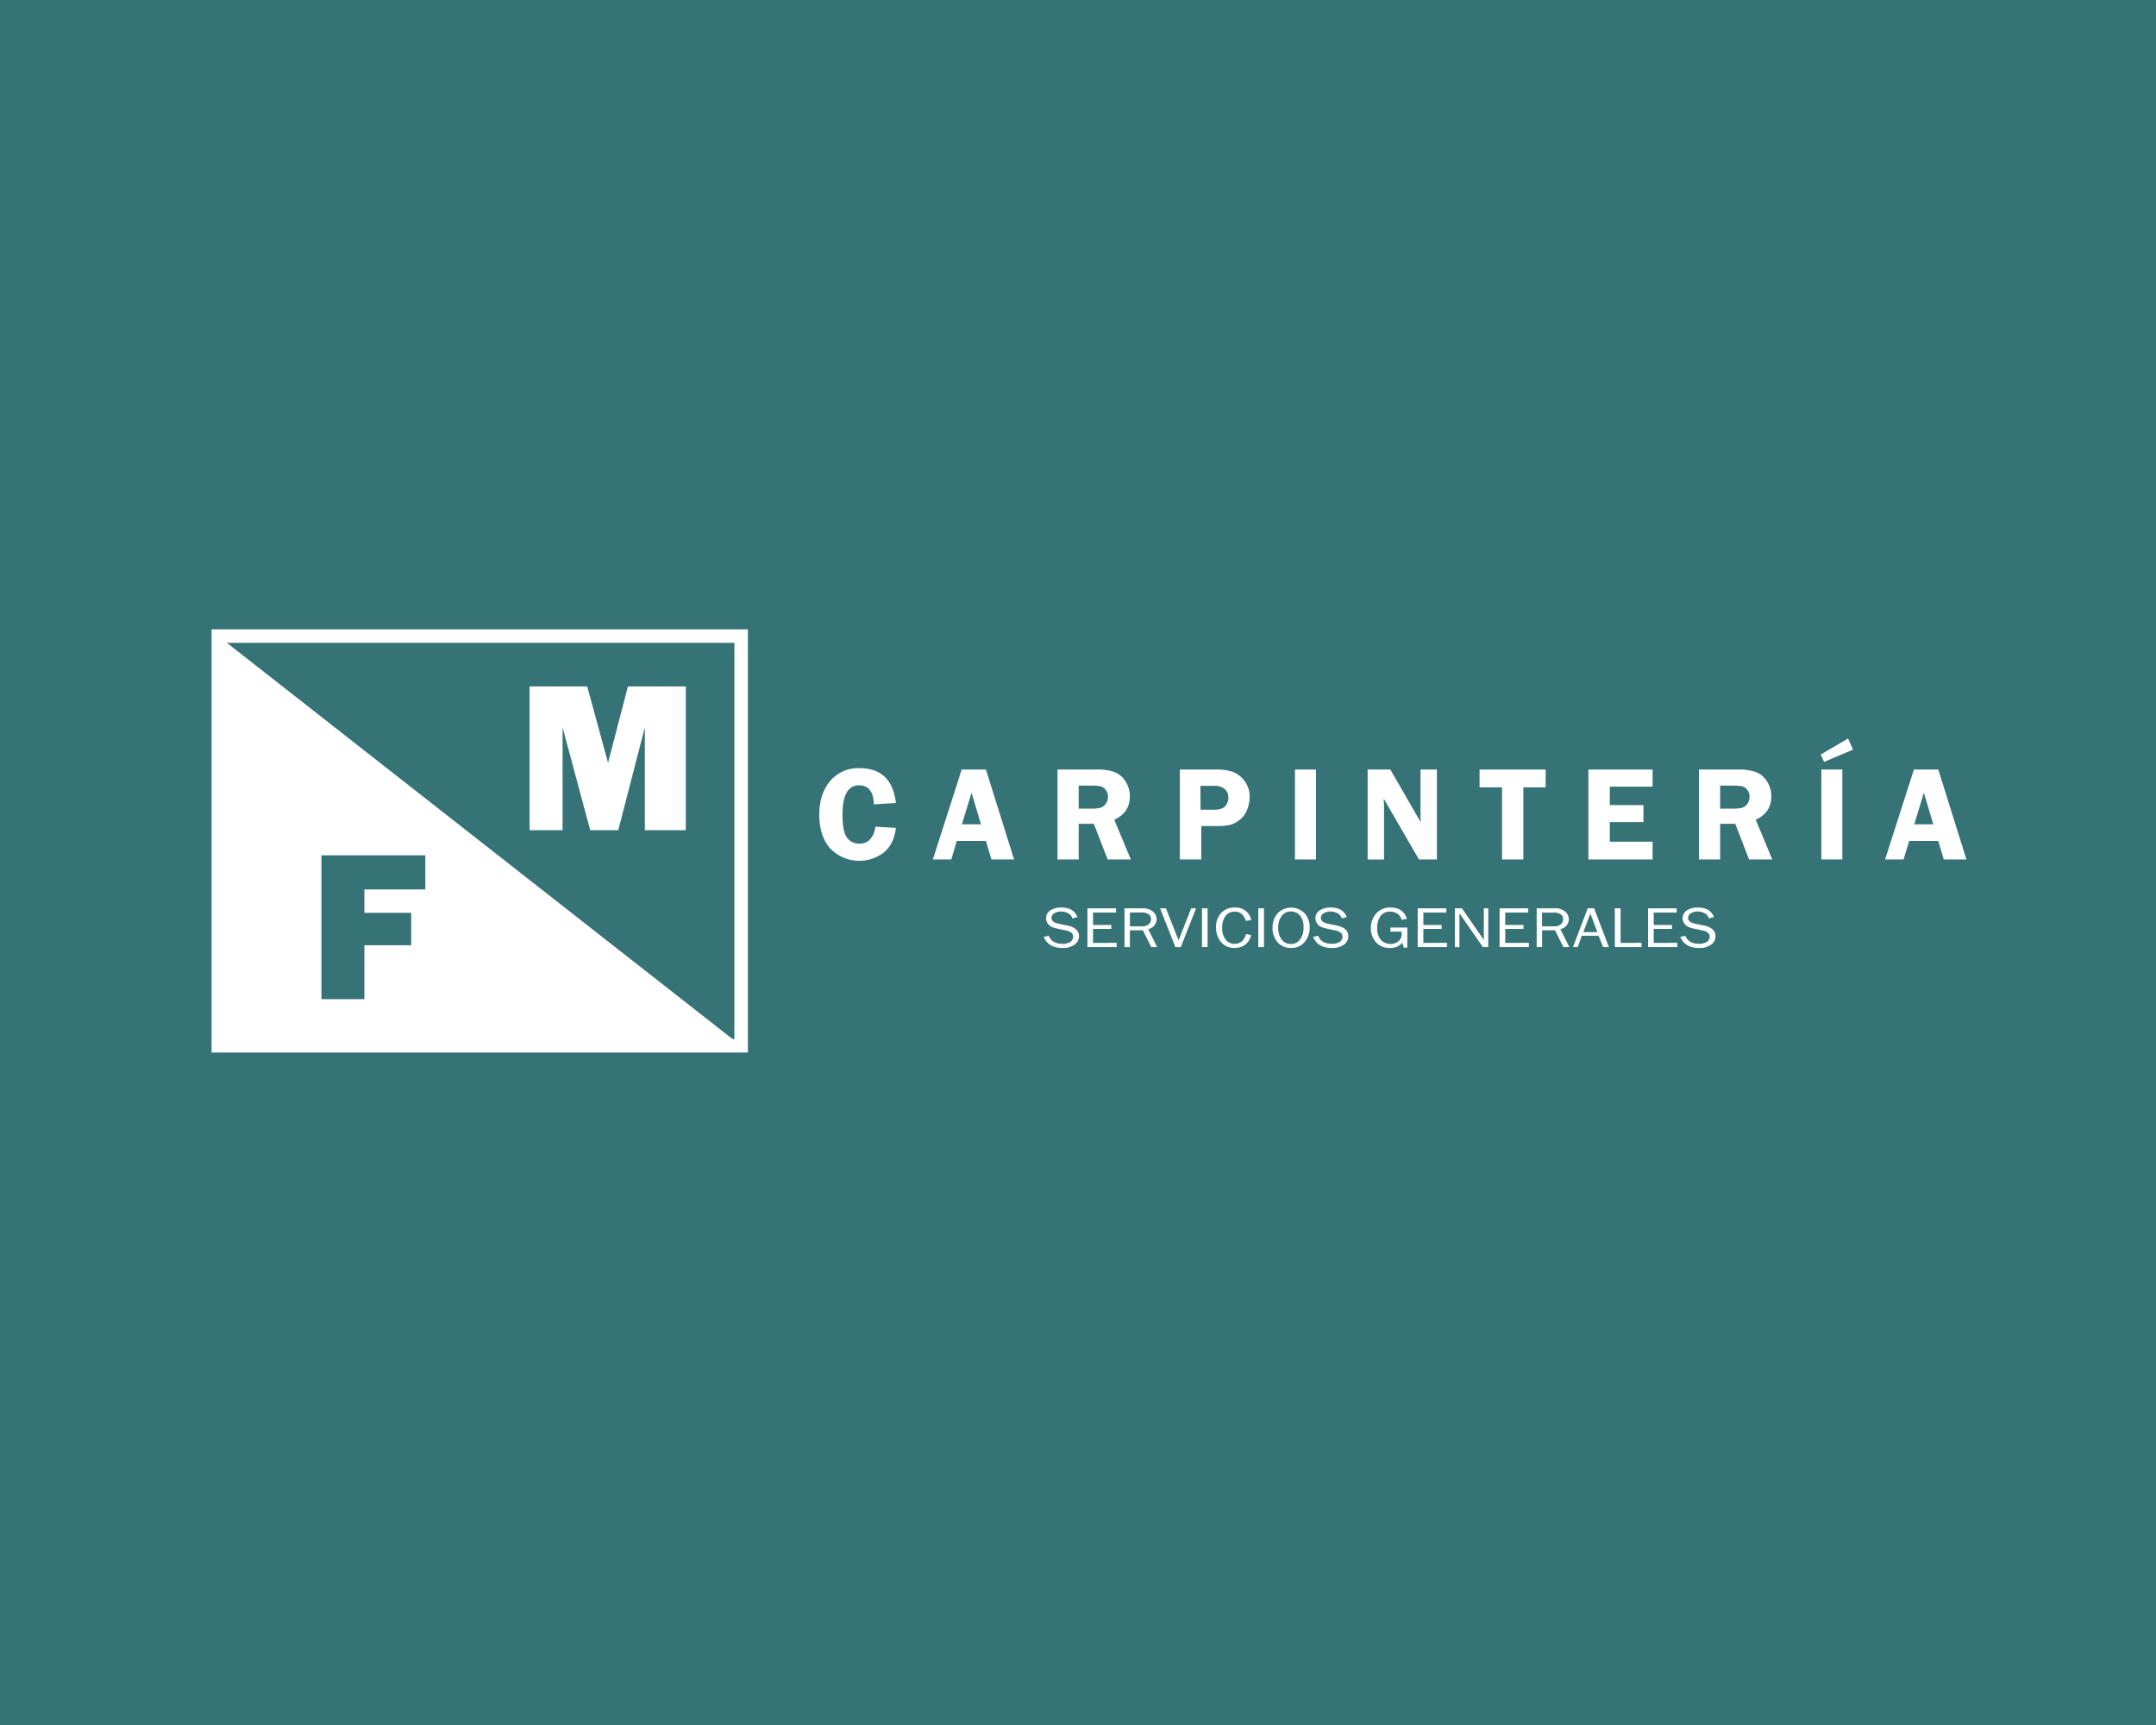 <svg xmlns="http://www.w3.org/2000/svg" viewBox="0 0 800 640"><title>FYM</title><g id="Capa_3" data-name="Capa 3"><rect width="800" height="640" fill="#357376"/></g><g id="Capa_2" data-name="Capa 2"><path d="M332.44,297.92l-8.19.51q-.17-7.06-5.51-7.06-6.12,0-6.12,10.87,0,6.28,1.66,8.52a5.47,5.47,0,0,0,4.65,2.24q4.85,0,5.93-6.3l7.58.46q-.73,6-4.46,9.1a14.95,14.95,0,0,1-19.89-1.45Q304,310.24,304,302.18q0-7.55,4-12.37A13.49,13.49,0,0,1,318.91,285Q330.93,285,332.44,297.92Z" fill="#fff"/><path d="M365.84,285.51l10.44,33.36h-8.4L365.83,312H355L353,318.87h-6.85l10.69-33.36Zm-8.92,20.33H364l-3.5-11.71Z" fill="#fff"/><path d="M400.26,305.65v13.22h-7.87V285.51h14.66a18.59,18.59,0,0,1,6.51.94,8.37,8.37,0,0,1,4.07,3.46,10.15,10.15,0,0,1,1.61,5.59q0,6-5.79,8.62l6.16,14.75H411l-5.12-13.22Zm0-14.2V300H405a12.61,12.61,0,0,0,3.41-.33,3.76,3.76,0,0,0,1.89-1.47,4.3,4.3,0,0,0,.83-2.6,4,4,0,0,0-.83-2.49,3.43,3.43,0,0,0-1.81-1.36,17.09,17.09,0,0,0-3.67-.26Z" fill="#fff"/><path d="M445.74,306.48v12.39H437.8V285.51h13.15a18.77,18.77,0,0,1,6.73.94,9.94,9.94,0,0,1,4.17,3.36,9.55,9.55,0,0,1,1.83,5.94,12.41,12.41,0,0,1-1,4.81,8.67,8.67,0,0,1-2.76,3.69,10.1,10.1,0,0,1-3.46,1.78,22.55,22.55,0,0,1-5.24.44Zm-.27-6.06h5.08q2.91,0,4.08-1.34a4.55,4.55,0,0,0,1.17-3.08,4.16,4.16,0,0,0-1.31-3.23,5.72,5.72,0,0,0-4-1.2h-5.06Z" fill="#fff"/><path d="M488.31,285.51v33.36h-7.8V285.51Z" fill="#fff"/><path d="M533.18,285.51v33.36h-6.67l-13.05-22.53q0,.86,0,1.12a13.16,13.16,0,0,1,.1,1.44v20h-6.09V285.51h8.42l11.35,19.67q-.15-1.47-.15-2.22V285.51Z" fill="#fff"/><path d="M573.52,285.51v6.6h-8.26v26.76h-7.92V292.11H549v-6.6Z" fill="#fff"/><path d="M613.21,291.86H597.33v6.84h12.49V305H597.33v7.28h15.88v6.6H589.38V285.51h23.83Z" fill="#fff"/><path d="M638.28,305.65v13.22h-7.87V285.51h14.66a18.59,18.59,0,0,1,6.51.94,8.37,8.37,0,0,1,4.07,3.46,10.15,10.15,0,0,1,1.61,5.59q0,6-5.79,8.62l6.16,14.75H649l-5.12-13.22Zm0-14.2V300h4.79a12.61,12.61,0,0,0,3.41-.33,3.76,3.76,0,0,0,1.89-1.47,4.3,4.3,0,0,0,.83-2.6,4,4,0,0,0-.83-2.49,3.43,3.43,0,0,0-1.81-1.36,17.09,17.09,0,0,0-3.67-.26Z" fill="#fff"/><path d="M685.72,274l1.86,4.11-10.75,4.57-1.22-2.74Zm-2.1,11.51v33.36h-7.8V285.51Z" fill="#fff"/><path d="M719.22,285.51l10.44,33.36h-8.4L719.2,312H708.42l-2.09,6.87h-6.85l10.69-33.36Zm-8.92,20.33h7.07l-3.5-11.71Z" fill="#fff"/><path d="M387.29,347.58l1.9-.37q1.14,2.94,5,2.94a5.14,5.14,0,0,0,3-.73,2.27,2.27,0,0,0,1-1.94,1.75,1.75,0,0,0-.77-1.48,4.57,4.57,0,0,0-1.78-.77l-3.36-.71a9.57,9.57,0,0,1-2.14-.69,3.65,3.65,0,0,1-1.41-1.25,3.44,3.44,0,0,1,1-4.81,7.14,7.14,0,0,1,4.07-1.07q4.58,0,6,3.55l-1.91.49a3,3,0,0,0-1.56-1.91,5.54,5.54,0,0,0-2.62-.65,4.8,4.8,0,0,0-2.46.63,2,2,0,0,0-1.08,1.77q0,1.6,2.73,2.16l3.14.63q4.31.89,4.31,4a3.77,3.77,0,0,1-1.62,3.11,7.36,7.36,0,0,1-4.56,1.24Q389,351.69,387.29,347.58Z" fill="#fff"/><path d="M414.36,349.81v1.58H403.49V337h10.63v1.58h-8.53v4.58h6.77v1.47h-6.77v5.19Z" fill="#fff"/><path d="M429.38,351.39h-2.21l-3.1-6.23h-4.81v6.23h-2V337h6.62a5.54,5.54,0,0,1,4,1.26,3.79,3.79,0,0,1,1.3,2.76,3.83,3.83,0,0,1-.73,2.2,4.06,4.06,0,0,1-2.4,1.51Zm-10.12-7.7h4.39a3.72,3.72,0,0,0,2.59-.79,2.51,2.51,0,0,0,.86-1.93,2,2,0,0,0-.9-1.77,3.89,3.89,0,0,0-2.28-.63h-4.65Z" fill="#fff"/><path d="M443.8,337l-5.66,14.4h-2L430.44,337h2.2l4.68,11.88L442,337Z" fill="#fff"/><path d="M448.09,351.39H446V337h2.1Z" fill="#fff"/><path d="M462.36,346.55l1.92.37q-1.38,4.77-6.23,4.77a6.13,6.13,0,0,1-5-2.21,8.26,8.26,0,0,1-1.82-5.43,7.48,7.48,0,0,1,1.9-5.34,6.64,6.64,0,0,1,5.08-2,5.8,5.8,0,0,1,6.07,4.63l-2,.34q-1.08-3.44-4.1-3.44a4.1,4.1,0,0,0-3.45,1.6,7.24,7.24,0,0,0-1.22,4.49,6.68,6.68,0,0,0,1.26,4.25,4,4,0,0,0,3.32,1.6Q461.31,350.16,462.36,346.55Z" fill="#fff"/><path d="M469,351.39h-2.1V337H469Z" fill="#fff"/><path d="M479,351.69a6.22,6.22,0,0,1-5-2.16,8,8,0,0,1-1.81-5.29,7.83,7.83,0,0,1,1.9-5.4,7,7,0,0,1,10,0,7.61,7.61,0,0,1,1.88,5.28,8.26,8.26,0,0,1-1.83,5.34A6.19,6.19,0,0,1,479,351.69Zm0-1.47a4,4,0,0,0,3.45-1.72,7.39,7.39,0,0,0,1.24-4.43,6.61,6.61,0,0,0-1.29-4.34,4.21,4.21,0,0,0-3.42-1.55,4.06,4.06,0,0,0-3.42,1.68,7.1,7.1,0,0,0-1.27,4.39,6.87,6.87,0,0,0,1.28,4.31A4.1,4.1,0,0,0,479,350.22Z" fill="#fff"/><path d="M487.24,347.58l1.9-.37q1.14,2.94,5,2.94a5.14,5.14,0,0,0,3-.73,2.27,2.27,0,0,0,1-1.94,1.75,1.75,0,0,0-.77-1.48,4.57,4.57,0,0,0-1.78-.77l-3.36-.71a9.57,9.57,0,0,1-2.14-.69,3.65,3.65,0,0,1-1.41-1.25,3.44,3.44,0,0,1,1-4.81,7.14,7.14,0,0,1,4.07-1.07q4.58,0,6,3.55l-1.91.49a3,3,0,0,0-1.56-1.91,5.54,5.54,0,0,0-2.62-.65,4.8,4.8,0,0,0-2.46.63,2,2,0,0,0-1.08,1.77q0,1.6,2.73,2.16l3.14.63q4.31.89,4.31,4a3.77,3.77,0,0,1-1.62,3.11,7.36,7.36,0,0,1-4.56,1.24Q488.92,351.69,487.24,347.58Z" fill="#fff"/><path d="M522.19,344.13v7.46H520.9l-.58-1.8a5.61,5.61,0,0,1-4.62,1.9,6.46,6.46,0,0,1-5.17-2.14,7.7,7.7,0,0,1-1.85-5.2,7.88,7.88,0,0,1,2-5.46A6.78,6.78,0,0,1,516,336.7q4.64,0,6.06,4.18l-2,.41a3.73,3.73,0,0,0-1.61-2.33,4.83,4.83,0,0,0-2.58-.73,4.14,4.14,0,0,0-3.67,1.72,7.46,7.46,0,0,0-1.18,4.32,6.61,6.61,0,0,0,1.32,4.38,4.87,4.87,0,0,0,6.56.57,3.46,3.46,0,0,0,1.19-2.79q0-.33,0-.78h-4.16v-1.51Z" fill="#fff"/><path d="M536.92,349.81v1.58H526.05V337h10.63v1.58h-8.53v4.58h6.77v1.47h-6.77v5.19Z" fill="#fff"/><path d="M552.23,351.39h-2l-8.69-12.55,0,.95q0,.54,0,.91v10.7h-1.7V337h2.63l8.12,11.73,0-1q0-.59,0-1V337h1.66Z" fill="#fff"/><path d="M567.3,349.81v1.58H556.43V337h10.63v1.58h-8.53v4.58h6.77v1.47h-6.77v5.19Z" fill="#fff"/><path d="M582.32,351.39h-2.21l-3.1-6.23h-4.81v6.23h-2V337h6.62a5.54,5.54,0,0,1,4,1.26,3.79,3.79,0,0,1,1.3,2.76,3.83,3.83,0,0,1-.73,2.2,4.06,4.06,0,0,1-2.4,1.51Zm-10.12-7.7h4.39a3.72,3.72,0,0,0,2.59-.79A2.51,2.51,0,0,0,580,341a2,2,0,0,0-.9-1.77,3.89,3.89,0,0,0-2.28-.63h-4.65Z" fill="#fff"/><path d="M597,351.39h-2.15l-1.69-4.21h-6.23l-1.5,4.21h-1.76l5.46-14.4h2.38Zm-4.29-5.56-2.6-6.92-2.6,6.92Z" fill="#fff"/><path d="M609.11,349.81v1.58h-9.92V337h2.15v12.82Z" fill="#fff"/><path d="M622.4,349.81v1.58H611.53V337h10.63v1.58h-8.53v4.58h6.77v1.47h-6.77v5.19Z" fill="#fff"/><path d="M623.49,347.58l1.9-.37q1.14,2.94,5,2.94a5.14,5.14,0,0,0,3-.73,2.27,2.27,0,0,0,1-1.94,1.75,1.75,0,0,0-.77-1.48,4.57,4.57,0,0,0-1.78-.77l-3.36-.71a9.57,9.57,0,0,1-2.14-.69,3.65,3.65,0,0,1-1.41-1.25,3.44,3.44,0,0,1,1-4.81A7.14,7.14,0,0,1,630,336.7q4.58,0,6,3.55l-1.91.49a3,3,0,0,0-1.56-1.91,5.54,5.54,0,0,0-2.62-.65,4.8,4.8,0,0,0-2.46.63,2,2,0,0,0-1.08,1.77q0,1.6,2.73,2.16l3.14.63q4.31.89,4.31,4a3.77,3.77,0,0,1-1.62,3.11,7.36,7.36,0,0,1-4.56,1.24Q625.17,351.69,623.49,347.58Z" fill="#fff"/><rect x="81" y="236" width="194" height="152" fill="none" stroke="#fff" stroke-miterlimit="10" stroke-width="5"/><polygon points="81 236 81 388 275 388 81 236" fill="#fff"/><path d="M254.47,254.68V308h-15.2V269.88L229.41,308H219l-10.25-38.12V308H196.5V254.68h21.39L225.62,283,233,254.68Z" fill="#fff"/><path d="M152.58,350.7H135.2v20H119.26V317.34h38.55V330H135.2v8.67h17.38Z" fill="#357376"/></g></svg>